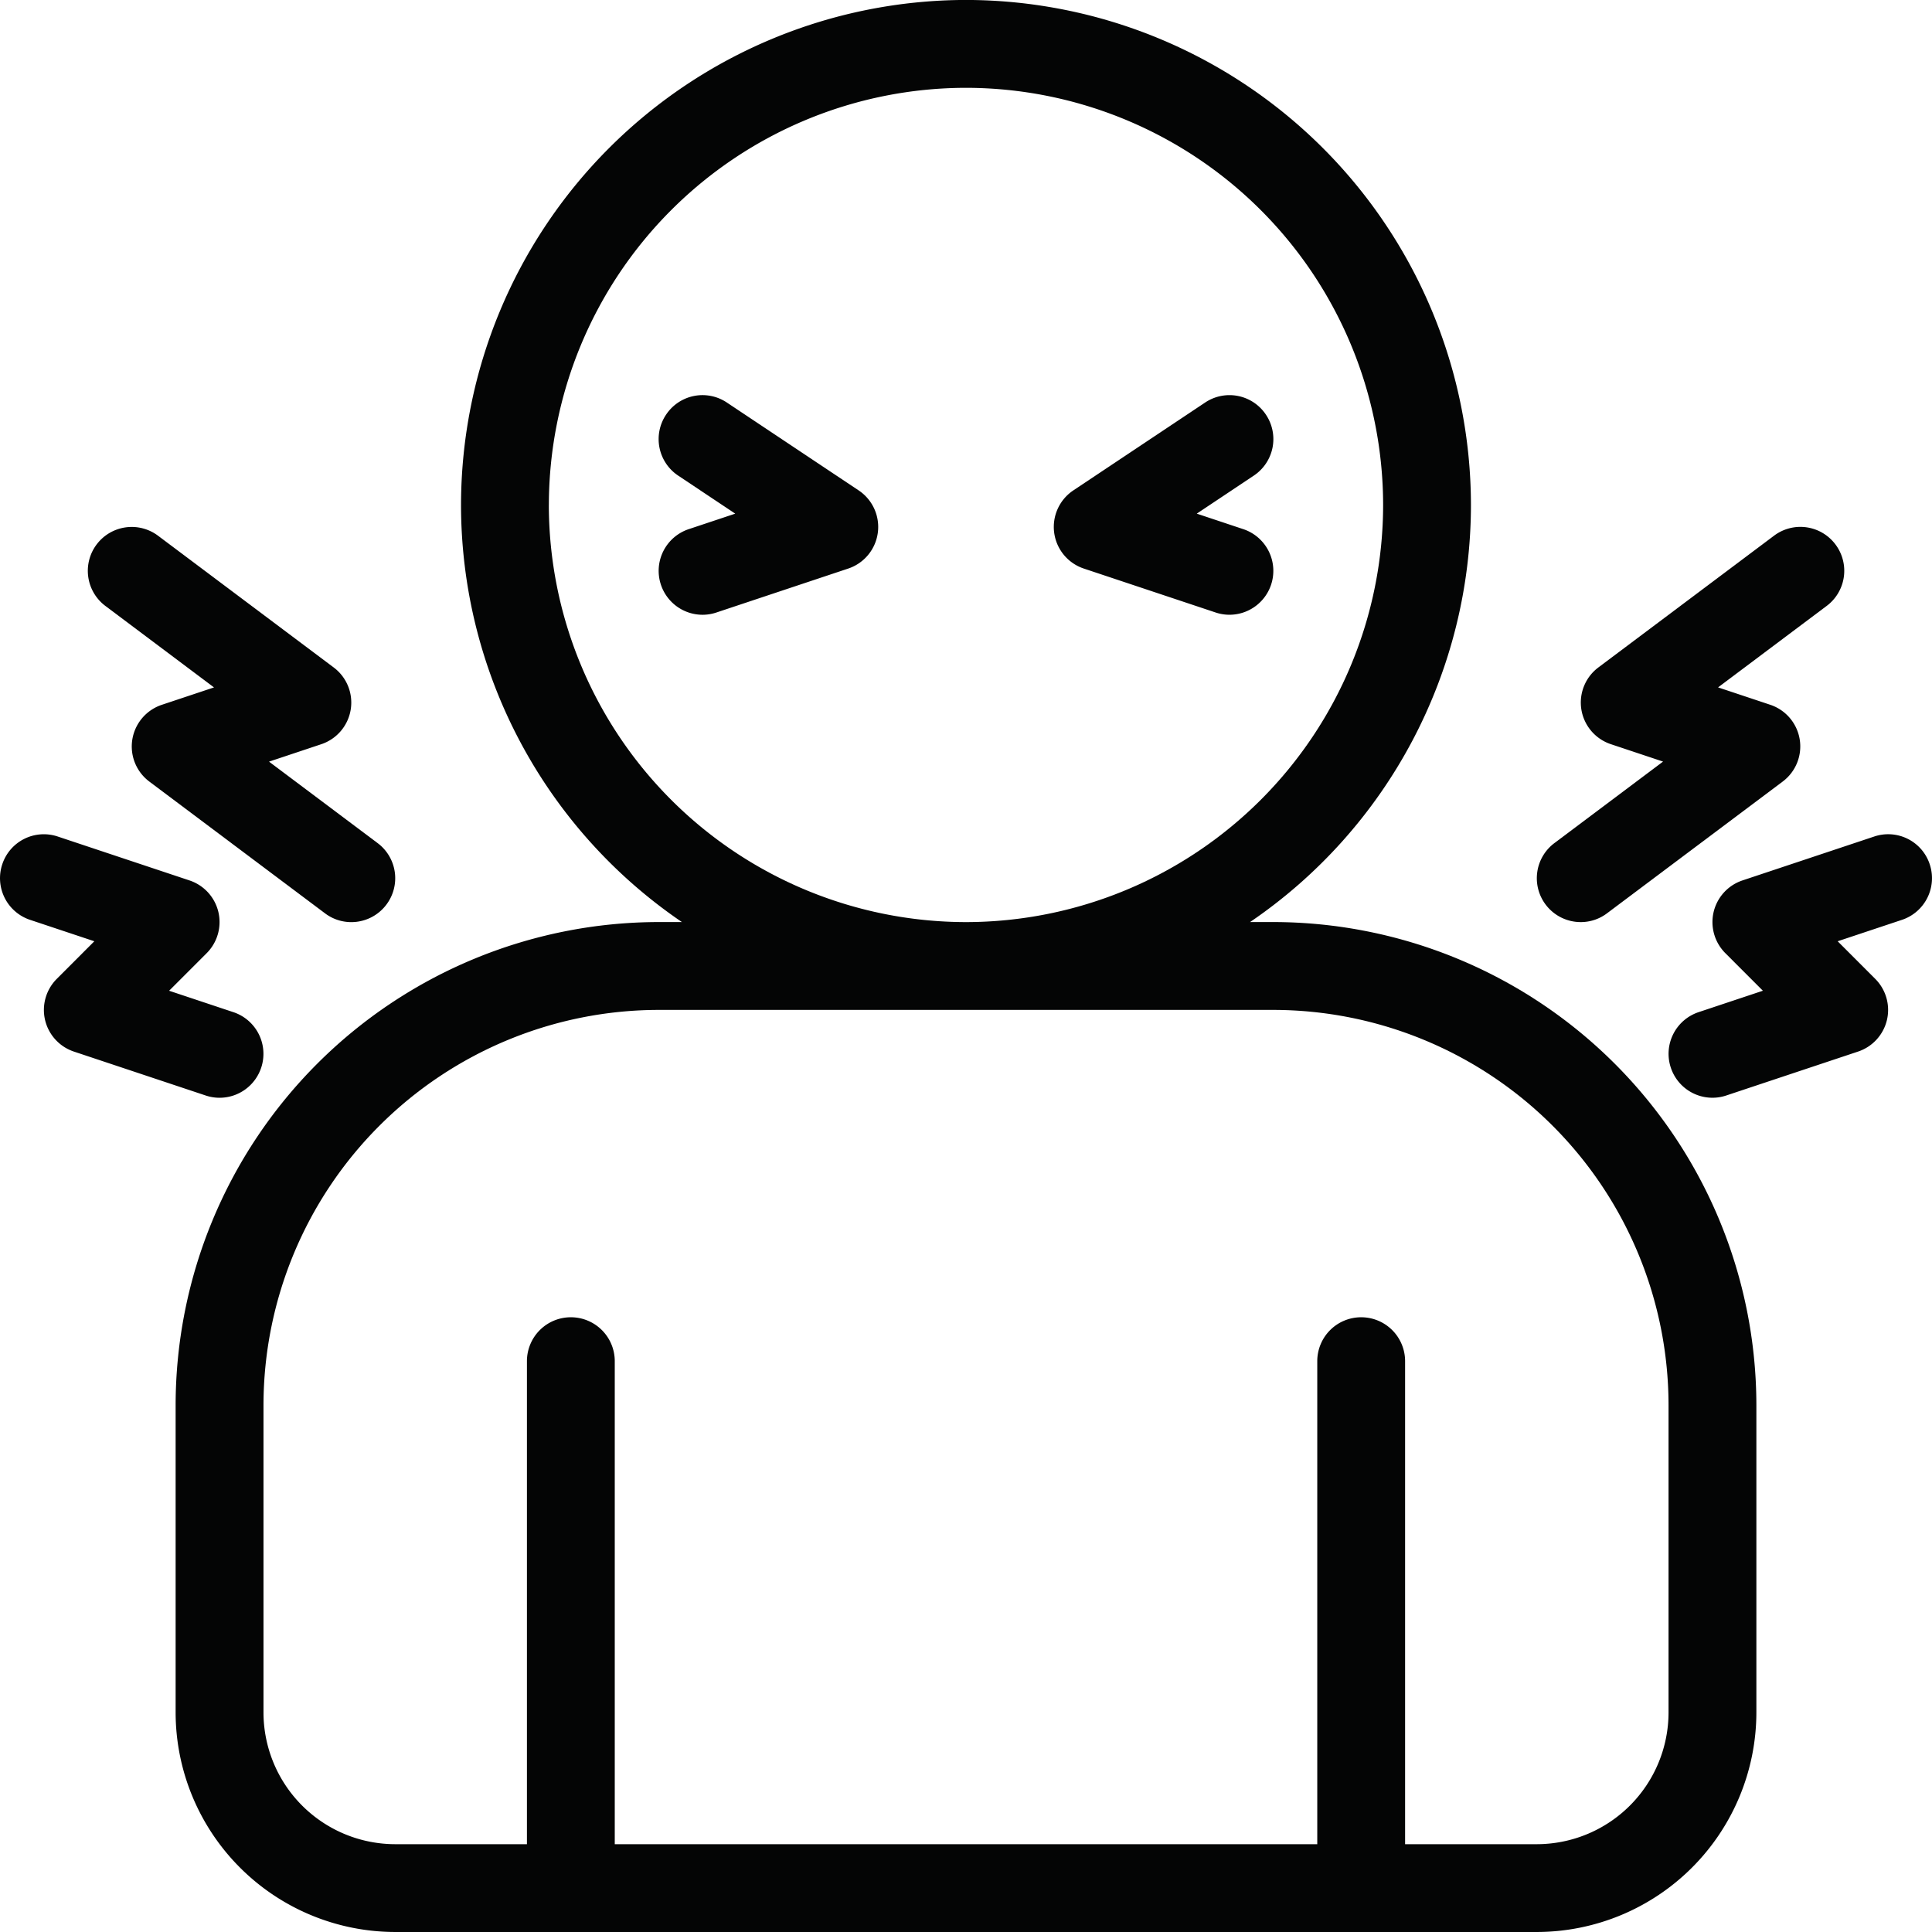 <svg xmlns="http://www.w3.org/2000/svg" width="197.187" height="197.187" viewBox="0 0 197.187 197.187">
  <g id="dor_no_corpo" data-name="dor no corpo" transform="translate(-20.223 -17.292)">
    <g id="dor_no_corpo-2" data-name="dor no corpo" transform="translate(20.223 17.292)">
      <path id="Caminho_37" data-name="Caminho 37" d="M1395.8-127.632a4.485,4.485,0,0,0-2.833-5.671l-4.752-1.584,5.821-3.881a4.477,4.477,0,0,0,1.243-6.214,4.468,4.468,0,0,0-6.214-1.242l-13.444,8.962a4.484,4.484,0,0,0-1.958,4.323,4.479,4.479,0,0,0,3.024,3.657l13.446,4.482a4.447,4.447,0,0,0,1.418.233A4.484,4.484,0,0,0,1395.8-127.632Z" transform="translate(-1266.069 187.311)" fill="#040505"/>
      <path id="Caminho_38" data-name="Caminho 38" d="M1370.63-137.261l-13.444-8.962a4.465,4.465,0,0,0-6.214,1.242,4.477,4.477,0,0,0,1.243,6.214l5.821,3.881-4.752,1.584a4.484,4.484,0,0,0-2.833,5.671,4.482,4.482,0,0,0,4.249,3.066,4.445,4.445,0,0,0,1.418-.233l13.446-4.482a4.481,4.481,0,0,0,3.024-3.657A4.483,4.483,0,0,0,1370.63-137.261Z" transform="translate(-1282.995 187.311)" fill="#040505"/>
      <path id="Caminho_39" data-name="Caminho 39" d="M1403.13-100.634a4.478,4.478,0,0,0,3.589,1.792,4.436,4.436,0,0,0,2.683-.9l17.926-13.444a4.477,4.477,0,0,0,1.737-4.3,4.485,4.485,0,0,0-3-3.534l-5.332-1.777,11.082-8.313a4.476,4.476,0,0,0,.9-6.274,4.471,4.471,0,0,0-6.271-.894l-17.926,13.444a4.478,4.478,0,0,0-1.737,4.3,4.483,4.483,0,0,0,3.005,3.532l5.332,1.778-11.082,8.313A4.478,4.478,0,0,0,1403.13-100.634Z" transform="translate(-1245.38 192.954)" fill="#040505"/>
      <path id="Caminho_40" data-name="Caminho 40" d="M1436.692-117.907a4.464,4.464,0,0,0-5.667-2.833l-13.444,4.48a4.487,4.487,0,0,0-2.945,3.222,4.487,4.487,0,0,0,1.194,4.2l3.834,3.836-6.565,2.188a4.481,4.481,0,0,0-2.831,5.669,4.478,4.478,0,0,0,4.249,3.066,4.453,4.453,0,0,0,1.418-.233l13.444-4.48a4.487,4.487,0,0,0,2.945-3.221,4.489,4.489,0,0,0-1.194-4.2l-3.834-3.837,6.566-2.188A4.481,4.481,0,0,0,1436.692-117.907Z" transform="translate(-1239.737 206.119)" fill="#040505"/>
      <path id="Caminho_41" data-name="Caminho 41" d="M1343.24-120.532a4.477,4.477,0,0,0-1.737-4.3l-17.926-13.444a4.48,4.48,0,0,0-6.272.894,4.478,4.478,0,0,0,.9,6.274l11.082,8.313-5.331,1.777a4.486,4.486,0,0,0-3.005,3.534,4.477,4.477,0,0,0,1.737,4.3l17.926,13.444a4.437,4.437,0,0,0,2.683.9,4.472,4.472,0,0,0,3.588-1.792,4.476,4.476,0,0,0-.9-6.274l-11.082-8.313,5.33-1.778A4.483,4.483,0,0,0,1343.24-120.532Z" transform="translate(-1307.445 192.955)" fill="#040505"/>
      <path id="Caminho_42" data-name="Caminho 42" d="M1311.438-117.907a4.481,4.481,0,0,0,2.831,5.669l6.565,2.188L1317-106.211a4.489,4.489,0,0,0-1.194,4.2,4.487,4.487,0,0,0,2.945,3.221l13.444,4.48a4.452,4.452,0,0,0,1.418.233,4.479,4.479,0,0,0,4.25-3.066,4.481,4.481,0,0,0-2.831-5.669L1328.467-105l3.834-3.836a4.491,4.491,0,0,0,1.194-4.2,4.486,4.486,0,0,0-2.945-3.222l-13.444-4.48A4.466,4.466,0,0,0,1311.438-117.907Z" transform="translate(-1311.206 206.119)" fill="#040505"/>
      <path id="Caminho_43" data-name="Caminho 43" d="M1321.609-26.977V4.393A22.434,22.434,0,0,0,1344.017,26.8h116.521a22.435,22.435,0,0,0,22.408-22.408v-31.37a49.354,49.354,0,0,0-49.3-49.3h-2.376a51.515,51.515,0,0,0,22.544-42.574,51.6,51.6,0,0,0-51.538-51.538,51.6,51.6,0,0,0-51.538,51.538,51.514,51.514,0,0,0,22.544,42.574h-2.376A49.353,49.353,0,0,0,1321.609-26.977Zm38.094-91.87a42.623,42.623,0,0,1,42.574-42.576,42.623,42.623,0,0,1,42.574,42.576,42.622,42.622,0,0,1-42.574,42.574A42.622,42.622,0,0,1,1359.7-118.848Zm73.944,51.536a40.379,40.379,0,0,1,40.334,40.334V4.393a13.46,13.46,0,0,1-13.444,13.446h-13.444v-49.3a4.481,4.481,0,0,0-4.482-4.48,4.479,4.479,0,0,0-4.482,4.48v49.3h-71.7v-49.3a4.48,4.48,0,0,0-4.482-4.48,4.48,4.48,0,0,0-4.482,4.48v49.3h-13.444a13.46,13.46,0,0,1-13.444-13.446v-31.37a40.379,40.379,0,0,1,40.334-40.334Z" transform="translate(-1303.684 170.386)" fill="#040505"/>
    </g>
  </g>
</svg>

